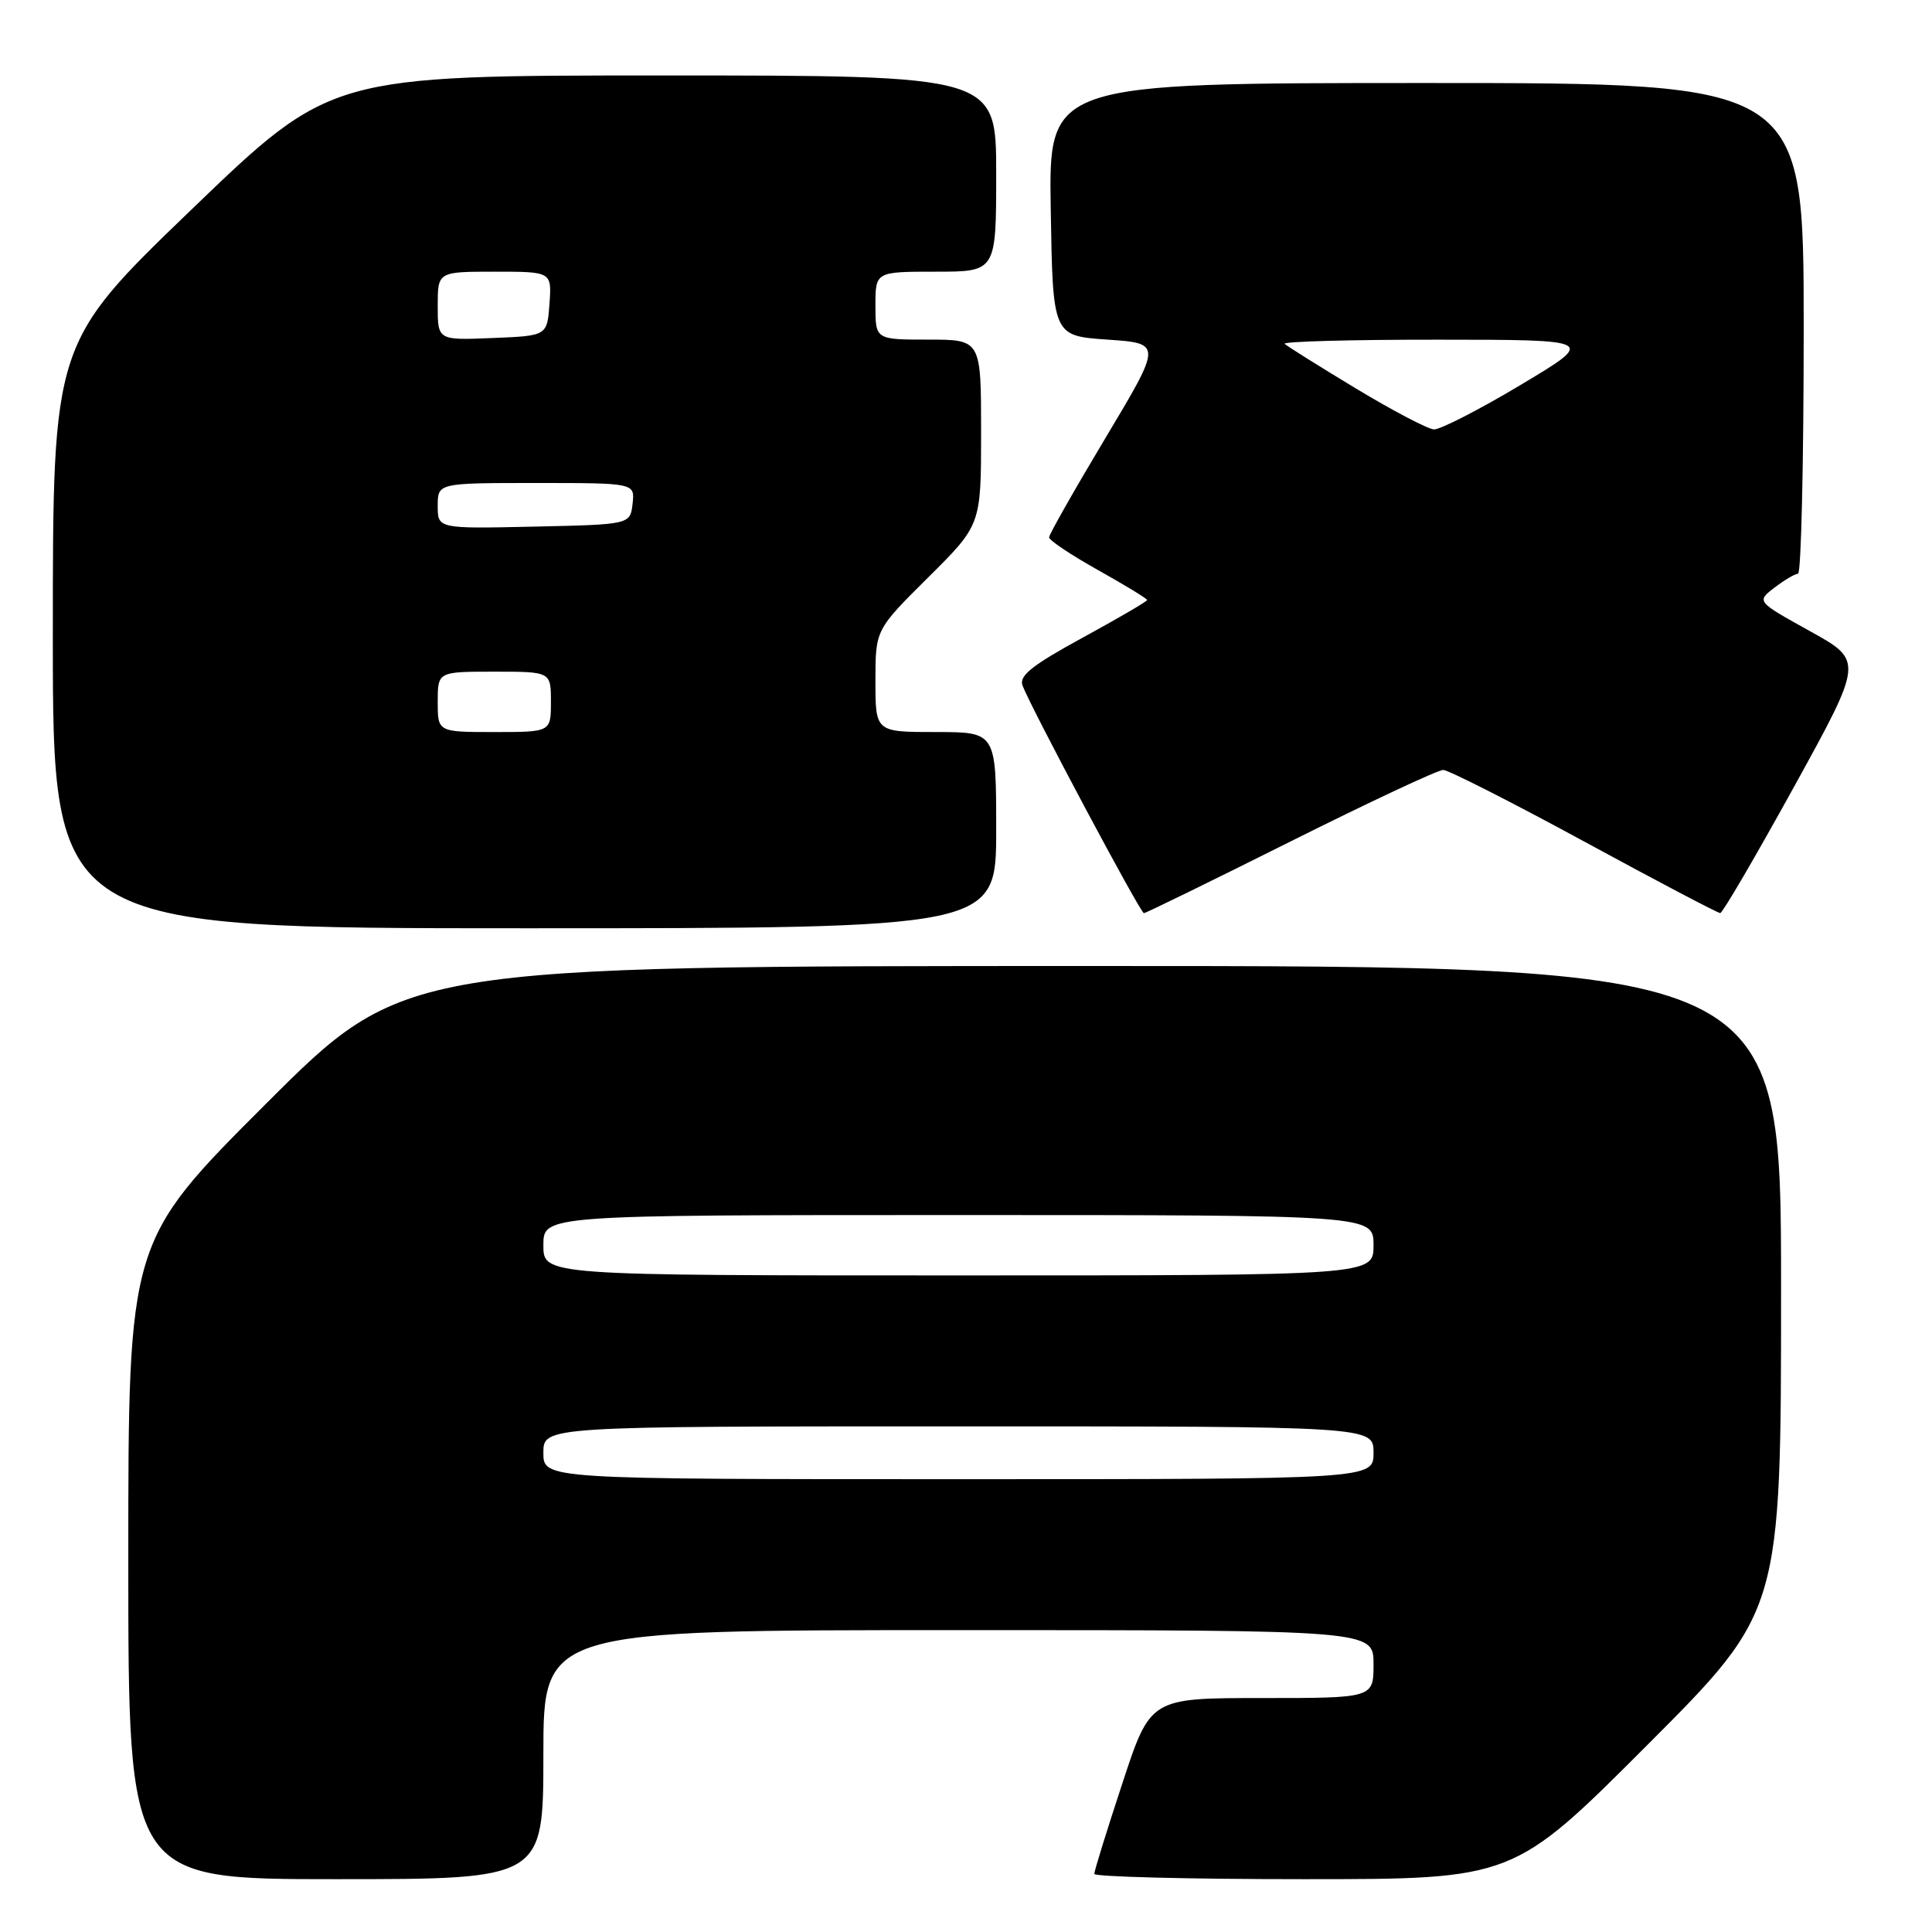 <?xml version="1.0" encoding="UTF-8" standalone="no"?>
<!DOCTYPE svg PUBLIC "-//W3C//DTD SVG 1.1//EN" "http://www.w3.org/Graphics/SVG/1.1/DTD/svg11.dtd" >
<svg xmlns="http://www.w3.org/2000/svg" xmlns:xlink="http://www.w3.org/1999/xlink" version="1.1" viewBox="0 0 256 256">
 <g >
 <path fill="currentColor"
d=" M 72.00 232.50 C 72.00 216.00 72.00 216.00 127.00 216.00 C 182.00 216.00 182.00 216.00 182.00 220.50 C 182.00 225.00 182.00 225.00 167.22 225.00 C 152.43 225.00 152.43 225.00 148.72 236.30 C 146.67 242.51 145.00 247.91 145.00 248.30 C 145.00 248.68 157.49 249.00 172.76 249.00 C 200.52 249.00 200.52 249.00 218.26 231.24 C 236.00 213.48 236.00 213.48 236.00 170.74 C 236.00 128.00 236.00 128.00 144.76 128.00 C 53.52 128.00 53.52 128.00 35.26 146.24 C 17.00 164.48 17.00 164.48 17.00 206.74 C 17.00 249.00 17.00 249.00 44.50 249.00 C 72.00 249.00 72.00 249.00 72.00 232.50 Z  M 132.00 110.00 C 132.00 97.00 132.00 97.00 124.00 97.00 C 116.00 97.00 116.00 97.00 116.00 90.22 C 116.00 83.45 116.00 83.45 123.00 76.50 C 130.00 69.55 130.00 69.55 130.00 57.28 C 130.00 45.00 130.00 45.00 123.00 45.00 C 116.00 45.00 116.00 45.00 116.00 40.50 C 116.00 36.00 116.00 36.00 124.00 36.00 C 132.00 36.00 132.00 36.00 132.00 23.00 C 132.00 10.00 132.00 10.00 87.92 10.00 C 43.84 10.00 43.84 10.00 25.42 27.72 C 7.00 45.45 7.00 45.45 7.00 84.22 C 7.00 123.00 7.00 123.00 69.50 123.00 C 132.00 123.00 132.00 123.00 132.00 110.00 Z  M 171.00 111.50 C 181.44 106.28 190.55 102.01 191.24 102.02 C 191.93 102.04 200.35 106.31 209.94 111.52 C 219.53 116.74 227.63 120.99 227.94 120.99 C 228.25 120.98 232.64 113.46 237.71 104.27 C 246.92 87.56 246.92 87.56 239.83 83.63 C 232.74 79.70 232.74 79.70 235.12 77.87 C 236.43 76.87 237.84 76.03 238.25 76.02 C 238.66 76.01 239.00 61.38 239.00 43.50 C 239.00 11.00 239.00 11.00 188.98 11.00 C 138.95 11.00 138.95 11.00 139.23 27.75 C 139.50 44.50 139.50 44.50 146.74 45.00 C 153.98 45.50 153.98 45.50 146.50 58.00 C 142.38 64.88 139.01 70.82 139.01 71.20 C 139.00 71.59 141.93 73.54 145.50 75.54 C 149.07 77.54 152.00 79.32 152.00 79.51 C 152.00 79.69 148.14 81.94 143.43 84.51 C 136.75 88.15 135.00 89.55 135.49 90.84 C 136.65 93.88 151.11 121.00 151.57 121.00 C 151.82 121.00 160.56 116.72 171.00 111.50 Z  M 72.00 192.50 C 72.00 189.00 72.00 189.00 127.00 189.00 C 182.00 189.00 182.00 189.00 182.00 192.50 C 182.00 196.00 182.00 196.00 127.00 196.00 C 72.00 196.00 72.00 196.00 72.00 192.50 Z  M 72.00 165.00 C 72.00 161.00 72.00 161.00 127.00 161.00 C 182.00 161.00 182.00 161.00 182.00 165.00 C 182.00 169.00 182.00 169.00 127.00 169.00 C 72.00 169.00 72.00 169.00 72.00 165.00 Z  M 58.00 93.00 C 58.00 89.00 58.00 89.00 65.50 89.00 C 73.00 89.00 73.00 89.00 73.00 93.00 C 73.00 97.00 73.00 97.00 65.50 97.00 C 58.00 97.00 58.00 97.00 58.00 93.00 Z  M 58.00 67.03 C 58.00 64.00 58.00 64.00 71.07 64.00 C 84.13 64.00 84.13 64.00 83.82 66.75 C 83.50 69.50 83.50 69.50 70.75 69.78 C 58.00 70.06 58.00 70.06 58.00 67.03 Z  M 58.00 40.54 C 58.00 36.00 58.00 36.00 65.56 36.00 C 73.11 36.00 73.11 36.00 72.81 40.25 C 72.50 44.50 72.50 44.50 65.25 44.79 C 58.00 45.09 58.00 45.09 58.00 40.54 Z  M 179.64 51.46 C 174.77 48.52 170.53 45.86 170.22 45.56 C 169.92 45.25 179.08 45.00 190.58 45.01 C 211.50 45.02 211.50 45.02 201.50 51.00 C 196.00 54.29 190.82 56.94 190.00 56.90 C 189.18 56.85 184.51 54.40 179.64 51.46 Z "/>
</g>
</svg>